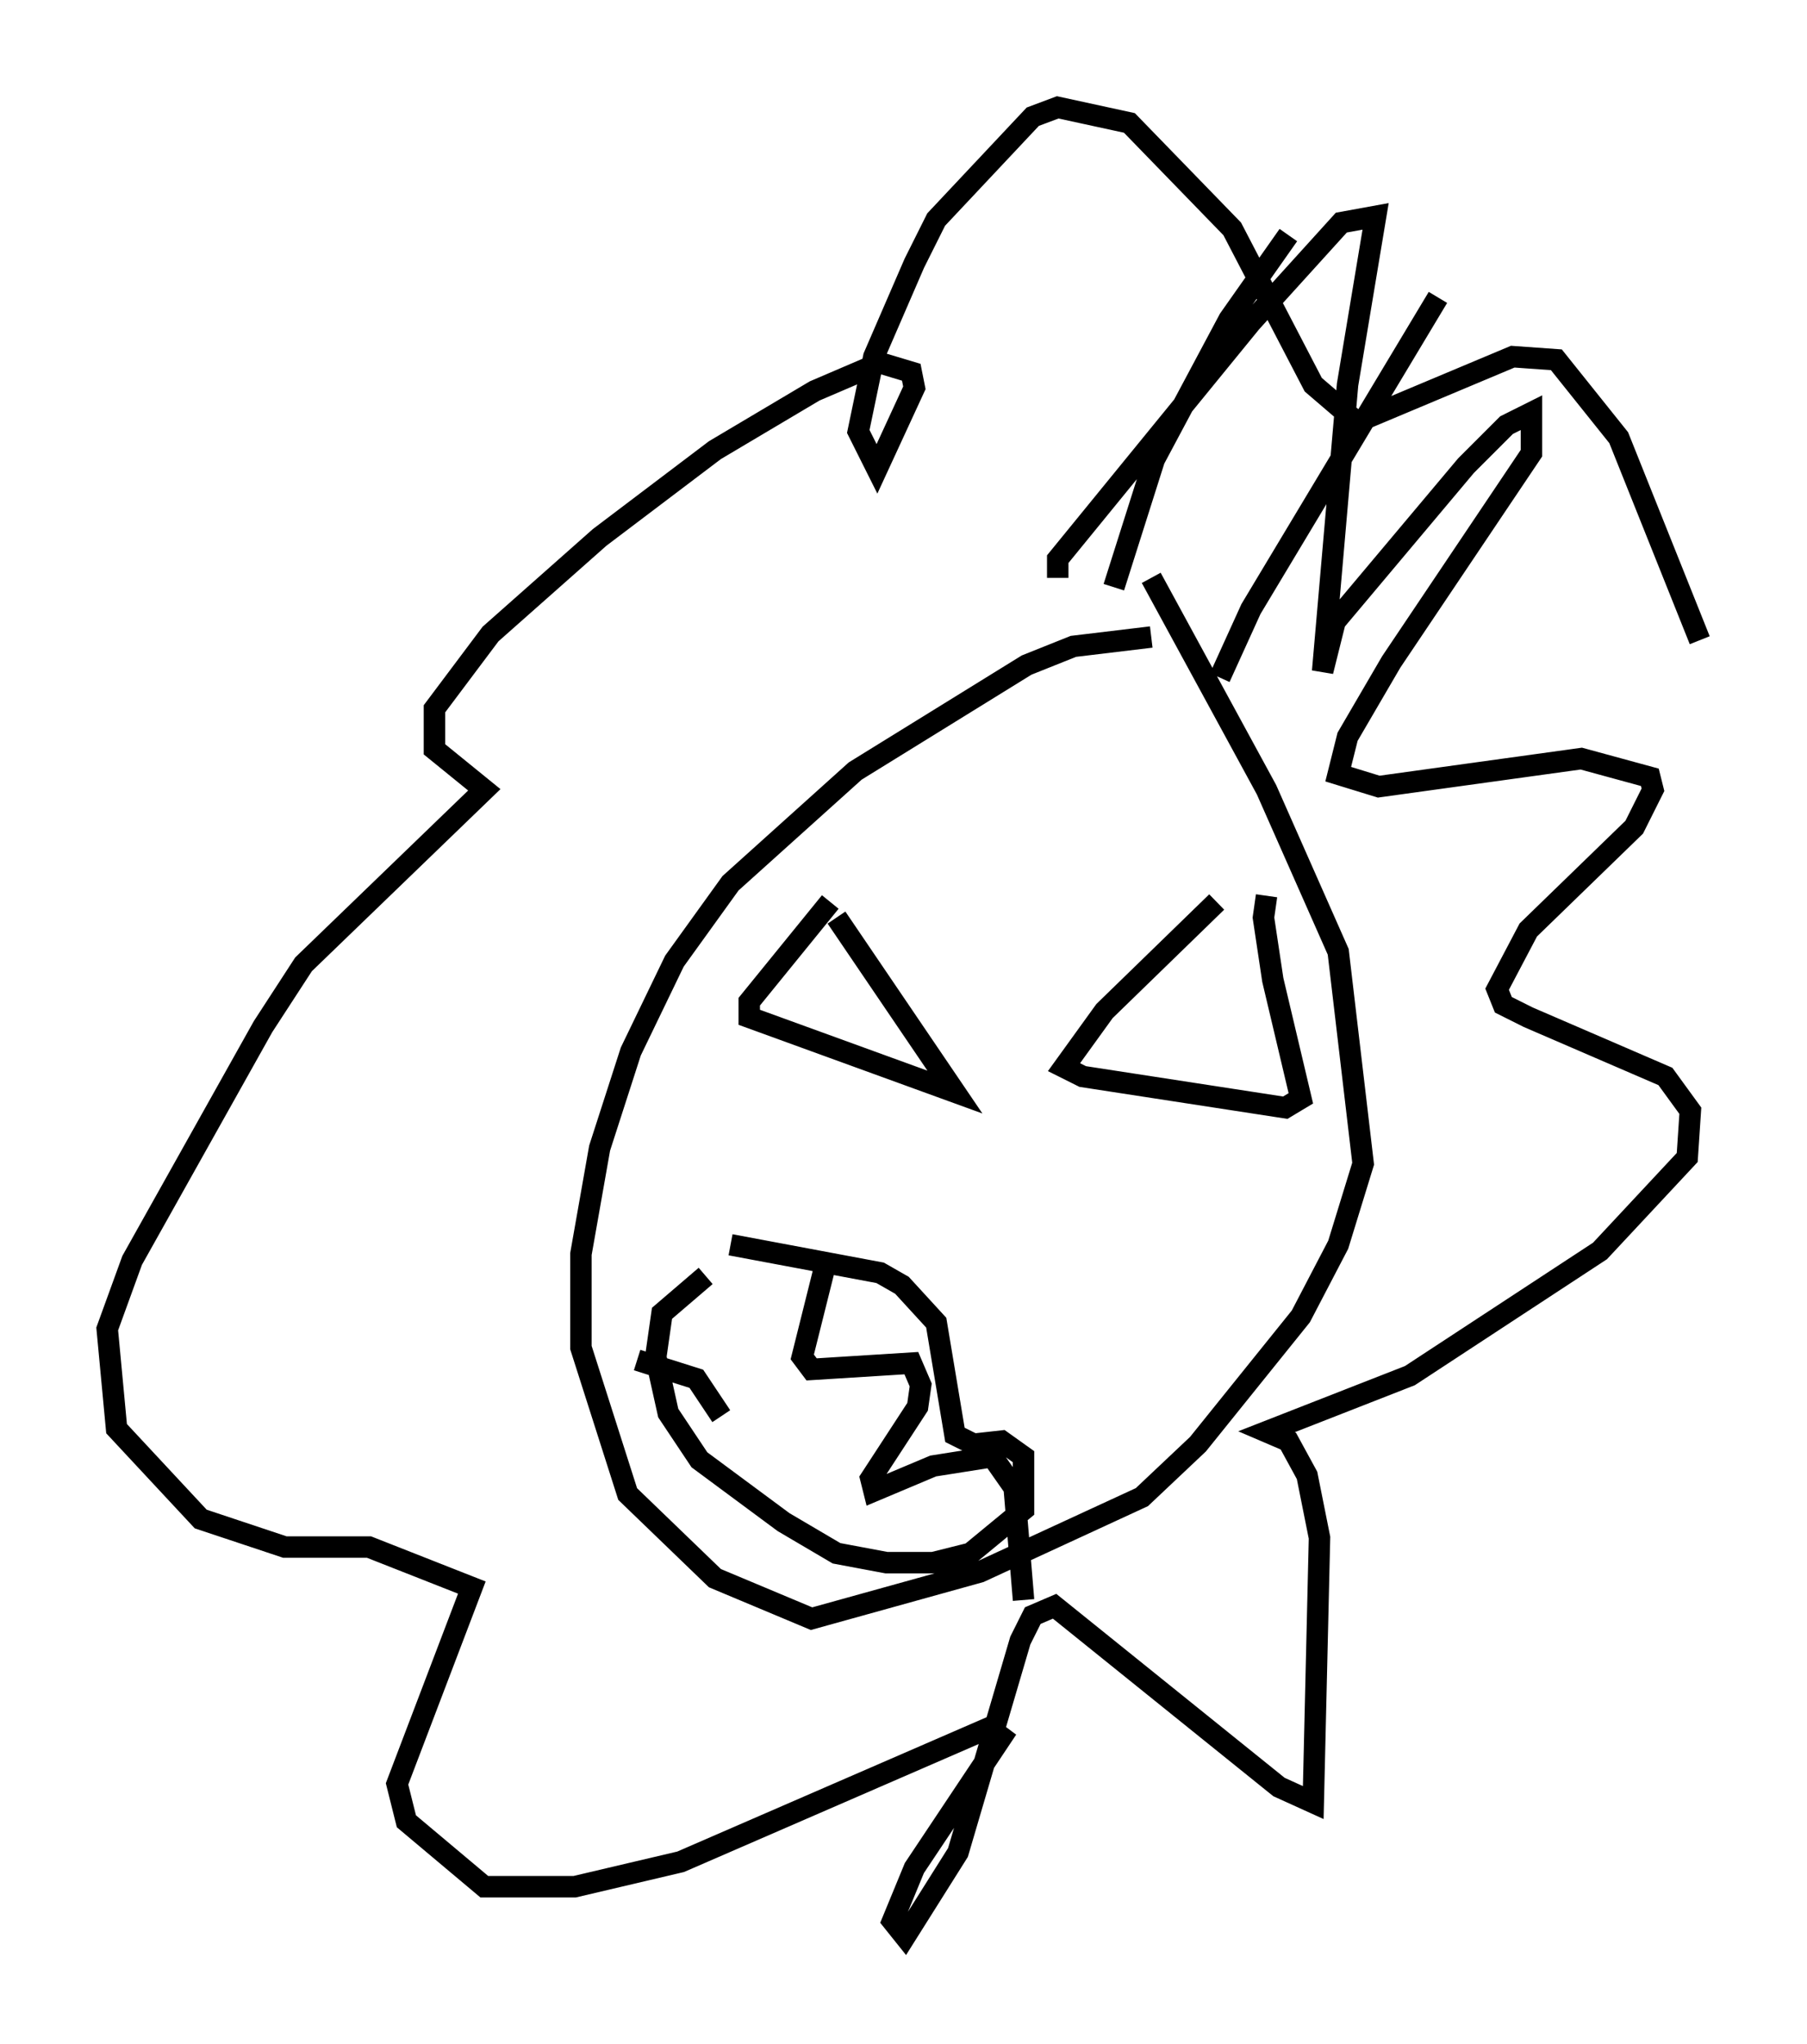 <?xml version="1.0" encoding="utf-8" ?>
<svg baseProfile="full" height="95.262" version="1.1" width="84.223" xmlns="http://www.w3.org/2000/svg" xmlns:ev="http://www.w3.org/2001/xml-events" xmlns:xlink="http://www.w3.org/1999/xlink"><defs /><rect fill="white" height="95.262" width="84.223" x="0" y="0" /><path d="M55.838, 30.709 m-2.179, -1.017 l-3.631, 0.436 -2.179, 0.872 l-7.989, 4.939 -5.81, 5.229 l-2.615, 3.631 -2.034, 4.212 l-1.453, 4.503 -0.872, 4.939 l0.0, 4.358 2.179, 6.827 l4.067, 3.922 4.503, 1.888 l7.844, -2.179 7.553, -3.486 l2.615, -2.469 4.793, -5.955 l1.743, -3.341 1.162, -3.777 l-1.162, -9.877 -3.341, -7.553 l-5.374, -9.877 m0.0, 2.324 l0.0, 0.0 m-1.743, -1.888 l1.888, -5.955 3.486, -6.536 l2.76, -3.922 m-3.196, 20.626 l1.453, -3.196 8.715, -14.525 m-17.721, 13.073 l0.0, -0.872 9.006, -11.039 l4.212, -4.648 1.598, -0.291 l-1.307, 7.844 -1.162, 13.363 l0.581, -2.324 6.101, -7.263 l1.888, -1.888 1.162, -0.581 l0.0, 1.888 -6.536, 9.732 l-2.034, 3.486 -0.436, 1.743 l1.888, 0.581 9.441, -1.307 l3.196, 0.872 0.145, 0.581 l-0.872, 1.743 -4.939, 4.793 l-1.453, 2.76 0.291, 0.726 l1.162, 0.581 6.391, 2.76 l1.162, 1.598 -0.145, 2.179 l-4.067, 4.358 -8.86, 5.81 l-6.682, 2.615 1.017, 0.436 l0.872, 1.598 0.581, 2.905 l-0.291, 12.346 -1.598, -0.726 l-10.458, -8.425 -1.017, 0.436 l-0.581, 1.162 -2.905, 9.877 l-2.469, 3.922 -0.581, -0.726 l1.017, -2.469 4.067, -6.101 l-0.581, -0.436 -14.38, 6.246 l-4.939, 1.162 -4.212, 0.0 l-3.631, -3.05 -0.436, -1.743 l3.486, -9.151 -4.793, -1.888 l-3.922, 0.0 -3.922, -1.307 l-3.922, -4.212 -0.436, -4.648 l1.162, -3.196 6.101, -10.894 l1.888, -2.905 8.425, -8.134 l-2.324, -1.888 0.0, -1.888 l2.615, -3.486 5.084, -4.503 l5.374, -4.067 4.648, -2.76 l3.05, -1.307 1.453, 0.436 l0.145, 0.726 -1.743, 3.777 l-0.872, -1.743 0.726, -3.486 l1.888, -4.358 1.017, -2.034 l4.503, -4.793 1.162, -0.436 l3.341, 0.726 4.793, 4.939 l3.777, 7.263 2.034, 1.743 l7.263, -3.05 2.034, 0.145 l2.905, 3.631 3.777, 9.441 m-40.235, 12.927 l5.52, 8.134 -9.587, -3.486 l0.0, -0.726 3.777, -4.648 m18.011, 0.0 l-5.229, 5.084 -1.888, 2.615 l0.872, 0.436 9.441, 1.453 l0.726, -0.436 -1.307, -5.52 l-0.436, -2.905 0.145, -1.017 m-24.983, 16.268 l6.972, 1.307 1.017, 0.581 l1.598, 1.743 0.872, 5.229 l0.872, 0.436 1.307, -0.145 l1.017, 0.726 0.0, 2.469 l-2.469, 2.034 -1.743, 0.436 l-2.179, 0.0 -2.324, -0.436 l-2.469, -1.453 -3.922, -2.905 l-1.453, -2.179 -0.581, -2.615 l0.291, -2.034 2.034, -1.743 m5.52, -0.291 l-1.017, 4.067 0.436, 0.581 l4.648, -0.291 0.436, 1.017 l-0.145, 1.017 -2.179, 3.341 l0.145, 0.581 2.76, -1.162 l2.76, -0.436 1.017, 1.453 l0.436, 5.229 m-18.011, -11.184 l2.76, 0.872 1.162, 1.743 " fill="none" stroke="black" stroke-width="1" /></svg>